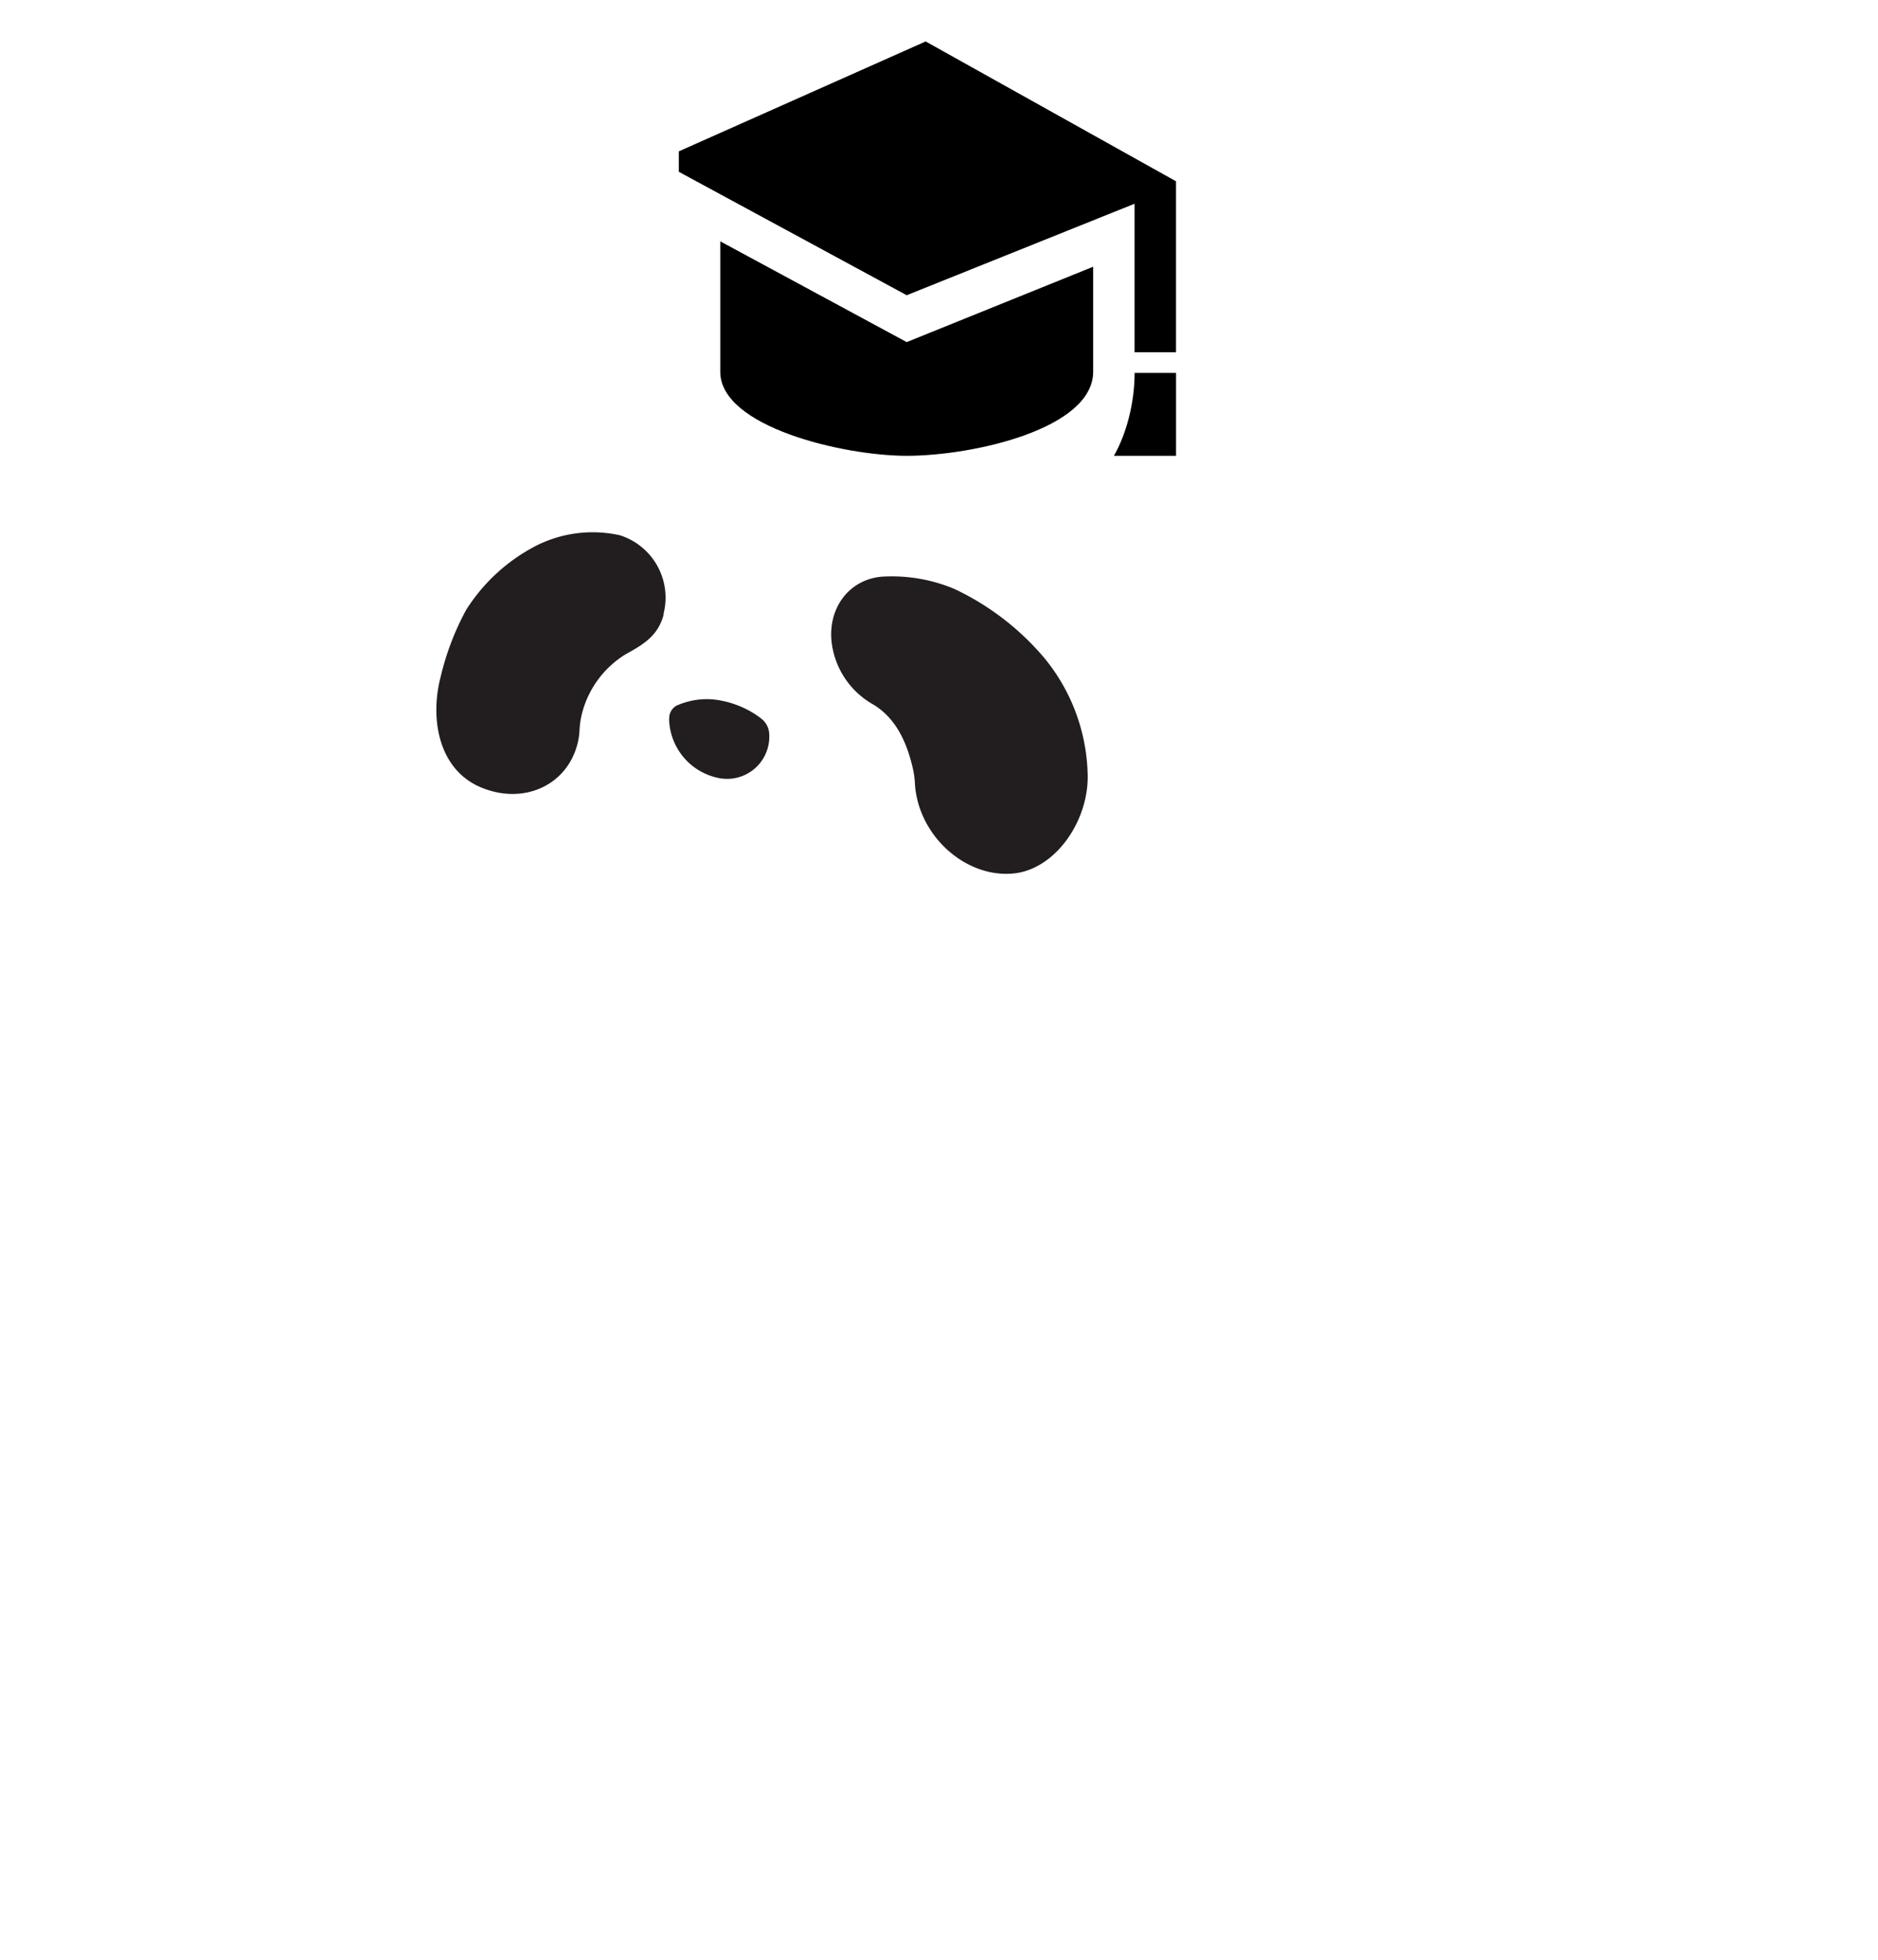 <svg width="46" height="48" fill="none" xmlns="http://www.w3.org/2000/svg">
    <g filter="url(#a)">
        <path d="M8 21.314a12.686 12.686 0 1 0 25.373 0 12.686 12.686 0 0 0-25.373 0" fill="#fff"/>
    </g>
    <path d="M16.251 15.04a1.602 1.602 0 0 0-1.068-1.93 3.068 3.068 0 0 0-2.034.248c-.71.362-1.308.909-1.733 1.583-.28.517-.49 1.07-.624 1.642-.267 1.028-.048 2.272.993 2.704 1.041.433 2.1-.05 2.36-1.068.029-.113.046-.23.05-.347.008-.13.026-.258.057-.384a2.403 2.403 0 0 1 1.067-1.46c.486-.267.801-.473.938-.978M20.409 15.95c-.22-.923.31-1.743 1.18-1.825a3.958 3.958 0 0 1 1.791.301c.842.397 1.59.97 2.192 1.68a4.653 4.653 0 0 1 1.068 2.81c.056 1.154-.774 2.377-1.818 2.478-1.044.102-2.099-.718-2.358-1.829a2.181 2.181 0 0 1-.053-.36 2.15 2.15 0 0 0-.056-.403c-.157-.673-.443-1.252-1.006-1.57a2.023 2.023 0 0 1-.938-1.273M16.392 17.602a.35.35 0 0 1 .186-.323l.04-.016a1.8 1.8 0 0 1 .999-.112c.363.062.706.208 1.001.427l.038.03a.5.5 0 0 1 .186.382 1.034 1.034 0 0 1-1.228 1.068 1.511 1.511 0 0 1-1.225-1.45" fill="#221E1F"/>
    <g clip-path="url(#b)">
        <path d="M26.776 6.533v2.572c0 1.398-2.938 2.059-4.567 2.059-1.55 0-4.567-.707-4.567-2.059V5.911l4.567 2.468 4.567-1.846zm-4.102-5.518-6.555 2.918 6.09 3.298L27.79 4.99v3.637h1.015V4.44l-6.132-3.425zm6.64 10.149h-2.03c.293-.508.507-1.269.507-2.03h1.015c0 .77.198 1.45.507 2.03z" fill="#000"/>
    </g>
    <defs>
        <clipPath id="b">
            <path fill="#fff" transform="translate(16.627)" d="M0 0h12.179v12.179H0z"/>
        </clipPath>
        <filter id="a" x="0" y="2.627" width="45.373" height="45.373" filterUnits="userSpaceOnUse" color-interpolation-filters="sRGB">
            <feFlood flood-opacity="0" result="BackgroundImageFix"/>
            <feColorMatrix in="SourceAlpha" values="0 0 0 0 0 0 0 0 0 0 0 0 0 0 0 0 0 0 127 0" result="hardAlpha"/>
            <feOffset dx="2" dy="4"/>
            <feGaussianBlur stdDeviation="5"/>
            <feComposite in2="hardAlpha" operator="out"/>
            <feColorMatrix values="0 0 0 0 0 0 0 0 0 0 0 0 0 0 0 0 0 0 0.15 0"/>
            <feBlend in2="BackgroundImageFix" result="effect1_dropShadow"/>
            <feBlend in="SourceGraphic" in2="effect1_dropShadow" result="shape"/>
        </filter>
    </defs>
</svg>

